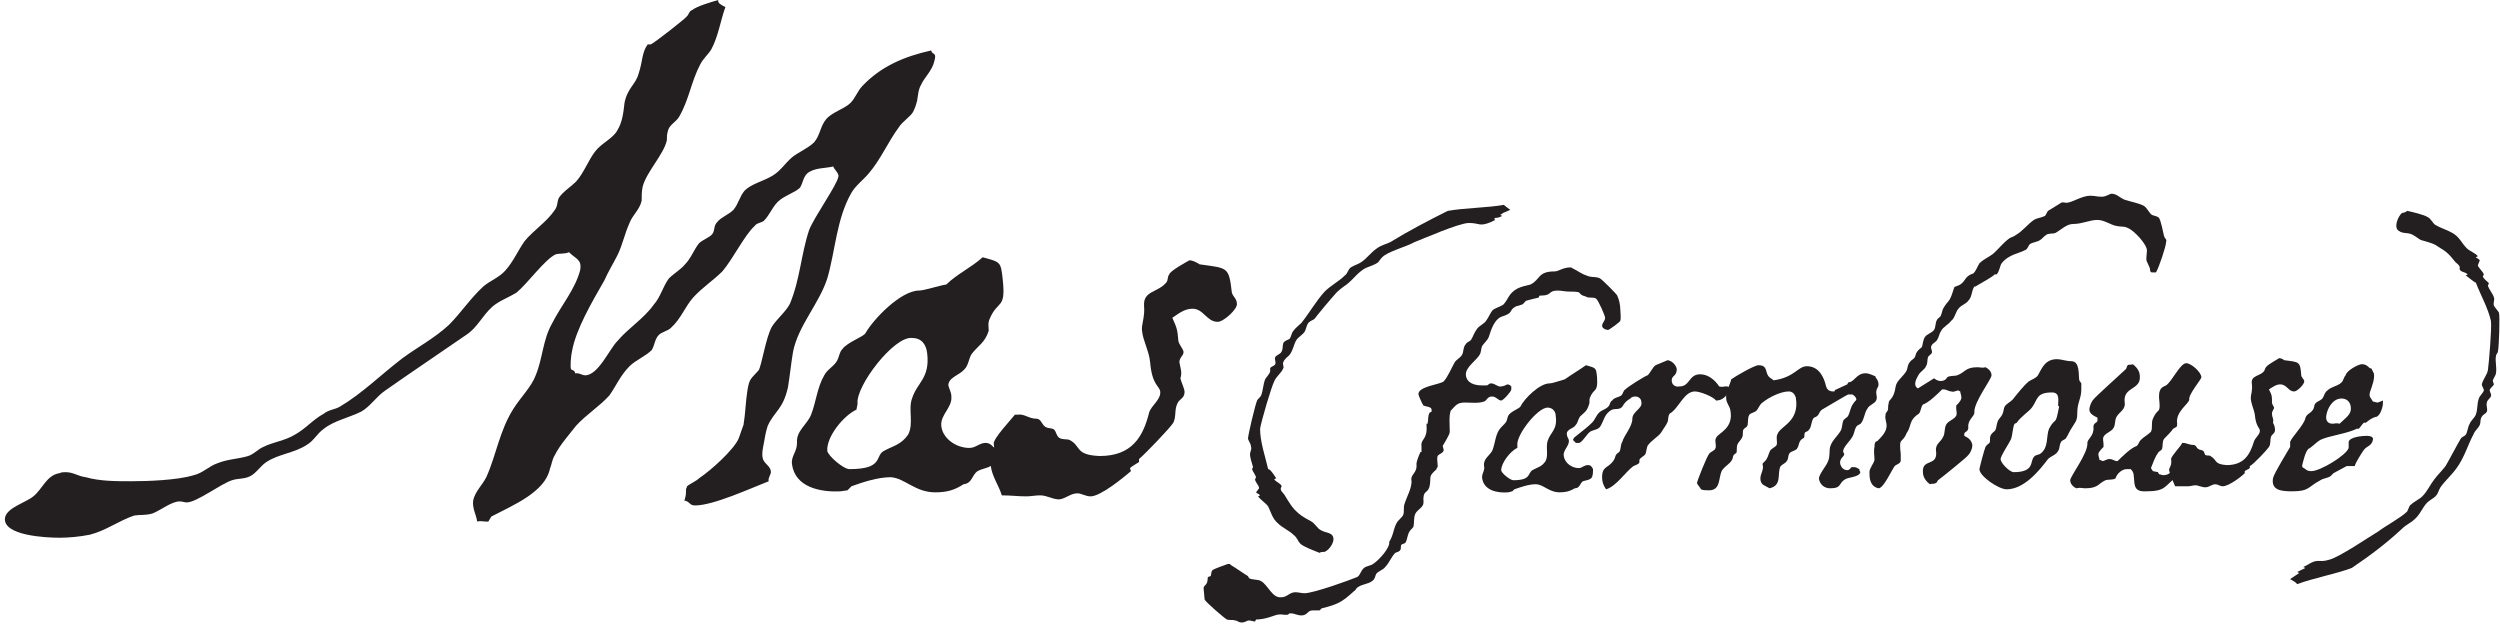 <?xml version="1.0" encoding="utf-8"?>
<!-- Generator: Adobe Illustrator 18.1.1, SVG Export Plug-In . SVG Version: 6.00 Build 0)  -->
<!DOCTYPE svg PUBLIC "-//W3C//DTD SVG 1.1//EN" "http://www.w3.org/Graphics/SVG/1.1/DTD/svg11.dtd">
<svg version="1.1" id="Layer_1" xmlns="http://www.w3.org/2000/svg" xmlns:xlink="http://www.w3.org/1999/xlink" x="0px" y="0px"
	 width="247.8px" height="62px" viewBox="0 0 247.8 62" enable-background="new 0 0 247.8 62" xml:space="preserve">
<g>
	<g>
		<g>
			<path fill="#231F20" d="M71.9,0.7c-0.5,1.4-0.7,2.9-1.4,4.2c-0.3,0.5-0.8,0.9-1.1,1.5c-0.9,1.7-1.1,3.5-2.1,5.2
				c-0.3,0.5-1,0.8-1.1,1.4c-0.1,0.3-0.1,0.6-0.1,0.9c-0.3,1.4-2,3.1-2.4,4.6c-0.1,0.5-0.1,0.9-0.1,1.4c-0.2,0.9-0.9,1.4-1.2,2.2
				c-0.5,1.1-0.7,2.2-1.2,3.2c-0.4,0.8-0.9,1.6-1.3,2.5c-1.2,2.1-2.8,4.8-3.2,7c-0.1,0.4-0.2,1.5-0.1,1.8c0.1,0.1,0.4,0.1,0.4,0.4
				c0.1,0,0.1,0,0.2,0c0.3,0,0.5,0.2,0.8,0.2c1.3,0,2.4-2.6,3.2-3.4c1.1-1.3,2.6-2.2,3.6-3.6c0.7-0.8,0.9-1.8,1.5-2.6
				c0.5-0.5,1.2-0.9,1.6-1.4c0.6-0.6,0.9-1.5,1.4-2.1c0.3-0.3,1.1-0.6,1.3-0.9c0.3-0.4,0.1-0.8,0.5-1.2c0.4-0.5,1.1-0.7,1.6-1.2
				c0.5-0.6,0.6-1.3,1.1-1.9c0.7-0.7,1.8-0.9,2.8-1.5c0.8-0.5,1.2-1.2,1.9-1.8c0.6-0.5,1.6-0.9,2.2-1.5c0.6-0.7,0.6-1.6,1.2-2.3
				c0.6-0.7,1.8-1,2.4-1.6c0.5-0.5,0.7-1.2,1.2-1.7c1.8-1.9,4.1-2.9,6.8-3.5c0.1,0.5,0.6,0.1,0.3,1.1c-0.2,0.9-1,1.6-1.3,2.3
				c-0.3,0.5-0.3,1.1-0.4,1.6c-0.1,0.4-0.2,0.7-0.4,1.1c-0.3,0.5-1,0.9-1.4,1.5c-1.1,1.5-1.8,3.2-3,4.6c-0.5,0.6-1.3,1.2-1.7,1.9
				c-1.5,2.6-1.6,5.8-2.4,8.5c-0.8,2.5-2.9,4.7-3.4,7.3c-0.2,1.2-0.3,2.3-0.5,3.5c-0.5,2.2-1.3,2.3-2,3.8c-0.2,0.6-0.3,1.2-0.4,1.8
				c-0.1,0.5-0.2,1-0.1,1.4c0.1,0.6,0.9,0.8,0.8,1.5c-0.1,0.3-0.3,0.6-0.2,0.8c-1.8,0.7-5.5,2.4-7.3,2.4c-0.6,0-0.5-0.4-1.1-0.5
				c0.1-0.1,0.1-0.1,0.1-0.2c0.1-0.3,0.1-0.6,0.1-0.9c0-0.1,0.1-0.2,0.1-0.3c0.2-0.2,0.9-0.5,1.2-0.8c1.2-0.8,3.4-2.8,3.9-3.9
				c0.2-0.5,0.3-0.9,0.5-1.4c0.2-1.2,0.2-2.3,0.4-3.5c0.2-1.1,0.3-1,1.1-1.9c0.3-0.5,0.7-3.2,1.3-4.3c0.5-0.8,1.4-1.5,1.8-2.3
				c1-2.4,1.1-4.9,1.9-7.3c0.5-1.3,2.8-4.5,2.9-5.3c0.1-0.3-0.5-0.8-0.5-1c-0.8,0.2-1.9,0.1-2.6,0.7c-0.4,0.4-0.4,0.9-0.7,1.4
				c-0.5,0.5-1.6,0.8-2.2,1.4c-0.6,0.6-0.8,1.3-1.4,1.9c-0.3,0.2-0.7,0.2-0.9,0.5c-1,0.9-2.1,3.2-3.2,4.5c-0.9,0.9-2,1.6-2.9,2.6
				c-0.8,0.9-1.2,2.1-2.2,3c-0.3,0.3-0.9,0.4-1.2,0.7c-0.4,0.4-0.4,1-0.7,1.5c-0.6,0.6-1.6,1-2.2,1.6c-0.9,0.9-1.3,1.9-2,2.9
				c-1,1.1-2.3,1.9-3.3,3c-0.7,0.9-1.6,1.9-2.1,2.9c-0.3,0.5-0.3,0.9-0.5,1.4c-0.5,2.3-3.7,3.6-5.8,4.7l-0.3,0.5c-0.1,0-0.1,0-0.2,0
				c-0.3,0-0.6-0.1-0.9,0c-0.1-0.7-0.5-1.3-0.4-2.1c0.2-0.9,0.9-1.5,1.3-2.3c1-2.2,1.3-4.6,2.7-6.8c0.7-1.1,1.8-2.2,2.2-3.3
				c0.7-1.7,0.7-3.5,1.6-5.1c0.9-1.8,2.3-3.4,2.8-5.3c0.2-1.1-0.4-1.1-1.1-1.8c-0.5,0.2-0.9,0.1-1.3,0.2c-1.1,0.5-2.8,2.9-3.9,3.8
				c-0.8,0.5-1.7,0.8-2.4,1.4c-1,0.9-1.5,2.1-2.6,2.8c-2.6,1.8-5.3,3.6-8,5.5c-0.9,0.6-1.5,1.6-2.4,2.1c-1.2,0.6-2.7,0.9-3.7,1.7
				c-0.7,0.5-1,1.2-1.7,1.6c-1.2,0.8-2.8,0.9-4,1.7c-0.6,0.4-1,1.1-1.6,1.4c-0.6,0.3-1.2,0.2-1.8,0.4c-1.2,0.4-3.5,2.2-4.5,2.2
				c-0.2,0-0.4-0.1-0.7-0.1c-0.8,0-1.9,0.9-2.7,1.2c-0.7,0.2-1.2,0.1-1.8,0.2c-1.5,0.5-2.8,1.5-4.4,1.9c-1,0.2-2.1,0.3-3,0.3
				c-1.3,0-5.7-0.2-5.4-2c0.2-1,2.1-1.5,2.8-2.1c0.9-0.7,1.3-2.1,2.6-2.3c0.2-0.1,0.4-0.1,0.6-0.1c0.8,0,1.2,0.4,2,0.5
				c1.4,0.4,3,0.4,4.5,0.4c1.6,0,4.6-0.1,6.2-0.6c0.9-0.2,1.5-0.9,2.4-1.2c1-0.4,2-0.4,3-0.7c0.6-0.2,1-0.7,1.5-0.9
				c1-0.5,2.1-0.6,3.1-1.2c1.1-0.6,1.8-1.5,2.9-2.1c0.5-0.4,1.1-0.4,1.6-0.7c2.2-1.3,4.1-3.2,6.2-4.8c1.5-1.1,3.2-2,4.6-3.3
				c1.2-1.2,2.1-2.6,3.4-3.8c0.7-0.6,1.6-0.9,2.2-1.6c0.8-0.9,1.2-1.9,1.9-2.9c0.9-1.1,2.2-1.9,3-3.1c0.3-0.4,0.2-0.8,0.4-1.2
				c0.4-0.6,1.2-1.1,1.7-1.6c0.8-0.9,1.2-2.1,1.9-3c0.6-0.8,1.8-1.3,2.2-2.1c0.5-0.8,0.6-1.8,0.7-2.7c0.3-1.5,1.1-1.8,1.4-2.9
				c0.2-0.6,0.3-1.2,0.4-1.7c0.1-0.4,0.2-0.8,0.5-1.2h0.3c0.3-0.1,3.5-2.6,3.6-2.8c0.2-0.2,0.2-0.5,0.5-0.6c0.5-0.4,1.9-0.8,2.6-1
				C71.1,0.3,71.5,0.5,71.9,0.7z"/>
			<path fill="#231F20" d="M97.4,25.5c1.8,0.5,1.8,0.4,2,2.3c0.3,2.9-0.5,1.9-1.3,3.8C97.9,32,98,32.4,98,32.8
				c-0.4,1.2-1,1.4-1.7,2.3c-0.3,0.5-0.3,1.1-0.7,1.5c-0.5,0.6-1.6,0.8-1.6,1.6c0.1,0.4,0.3,0.7,0.3,1.1c0.1,1.1-1.1,1.8-1,2.9
				c0.1,1.2,1.4,2.2,2.8,2.2c0.6,0,1-0.5,1.6-0.5c0.5,0,0.7,0.4,1,0.6c-0.1,0.5,0.1,1-0.2,1.4c-0.3,0.5-1.1,0.5-1.6,0.8
				c-0.6,0.4-0.5,1.2-1.4,1.3c-0.9,0.6-1.7,0.8-2.8,0.8c-2,0-3-1.4-4.4-1.5c-1.3,0-2.8,0.5-3.9,0.9L84,48.6l-0.7,0.1
				c-2,0.1-4.5-0.4-4.8-2.7c-0.1-0.8,0.5-1.2,0.5-2.1c-0.1-1.2,1-1.8,1.4-2.8c0.5-1.3,0.6-2.7,1.3-3.9c0.3-0.6,1-0.9,1.3-1.5
				c0.2-0.4,0.2-0.8,0.5-1.1c0.5-0.7,2.1-1.2,2.3-1.6c0.8-1.4,3.5-4.2,5.3-4.2c0.5,0,2-0.5,2.7-0.6C94.8,27.2,96.3,26.5,97.4,25.5
				L97.4,25.5z M85,40c0,0.2-0.1,0.4-0.1,0.6c-1.3,0.6-3,2.7-2.9,4.1c0.1,0.5,1.6,1.8,2.2,1.8c3.4,0,2.5-1.3,3.4-1.8
				c0.9-0.5,1.7-0.6,2.4-1.6c0.6-1.1,0-2.5,0.4-3.6c0.5-1.6,1.8-2,1.5-4.5c-0.1-0.8-0.5-1.5-1.5-1.5C88.6,33.3,84.8,38.3,85,40
				L85,40z"/>
		</g>
		<path fill="#231F20" d="M117.9,25.8c0.3,0,0.7,0.2,1,0.4c2.8,0.4,2.9,0.2,3.2,2.8c0.1,0.4,0.5,0.6,0.5,1.1
			c0.1,0.5-1.3,1.8-1.9,1.8c-1.1,0-1.4-1.3-2.5-1.3c-0.8,0-1.4,0.5-2,0.9c0.5,1.1,0.5,1.2,0.6,2.3c0.1,0.4,0.4,0.7,0.5,1
			c0.1,0.4-0.4,0.6-0.4,1.1c0.1,0.6,0.3,1,0.1,1.6c0.1,0.4,0.3,0.8,0.4,1.2c0.1,0.8-0.5,0.8-0.7,1.3c-0.3,0.6-0.1,1.3-0.4,1.9
			c-0.3,0.5-2.8,3.1-3.4,3.6v0.3c-0.3,0.2-0.7,0.4-0.9,0.6l0.1,0.3c-0.7,0.6-3,2.5-4,2.5c-0.5,0-0.9-0.3-1.3-0.3
			c-0.7,0-1.1,0.5-1.8,0.6c-0.7,0-1.2-0.4-1.9-0.4c-0.5,0-0.9,0.1-1.4,0.1c-0.8,0-1.5-0.1-2.4-0.1c-0.3-1-1-1.9-1.1-3
			c-0.1-0.5,0.5-0.8,0.3-2.1c-0.1-0.5,1.8-2.5,2.1-2.9h0.3c0.6-0.1,1.1,0.4,1.8,0.4c0.5,0,0.5,0.5,0.9,0.8c0.3,0.2,0.7,0.1,0.9,0.3
			c0.2,0.2,0.2,0.6,0.5,0.8c0.3,0.2,0.7,0.1,1,0.2c1.2,0.6,0.5,1.5,3,1.6c3.2,0,4.3-1.9,4.9-4.3c0.2-0.7,1.2-1.3,1.1-2.1
			c-0.1-0.6-0.8-0.6-1-2.9c-0.1-1.1-0.7-2.1-0.8-3.1c-0.1-0.6,0.3-1.3,0.2-2.5c-0.1-1.5,1.4-1.3,2.2-2.3c0.2-0.2,0.1-0.6,0.3-0.8
			C115.9,26.9,117.7,25.9,117.9,25.8L117.9,25.8z"/>
		<path fill="#231F20" d="M136.6,26c-0.4,0.3-0.9,0.4-1.3,0.6c-0.7,0.4-1.1,1-1.7,1.5c-0.4,0.3-1,0.7-1.3,1.1
			c-0.2,0.2-1.8,2.1-2,2.4c-0.1,0.1-0.4,0.2-0.5,0.3c-0.3,0.2-0.3,0.7-0.5,1c-0.2,0.3-0.6,0.5-0.8,0.8c-0.3,0.5-0.3,1-0.7,1.5
			c-0.2,0.2-0.5,0.4-0.6,0.7c-0.1,0.2,0.1,0.5,0,0.6c-0.2,0.5-0.7,0.8-0.9,1.3c-0.3,0.6-1.3,4-1.4,4.7c0,1.3,0.5,2.7,0.8,4
			c0.1,0,0.2,0.1,0.2,0.1c0.2,0.2,0.4,0.5,0.6,0.8l-0.2,0.1c0.1,0.2,0.4,0.3,0.6,0.5c0.4,0.3-0.3,0.3,0.3,0.9
			c0.2,0.2,0.5,0.9,1.1,1.6c0.6,0.6,0.8,0.7,1.7,1.2c0.2,0.1,0.5,0.5,0.7,0.7c0.5,0.4,0.9,0.3,1.3,0.6c0.5,0.5-0.2,1.5-0.7,1.7
			c-0.2,0-0.4,0-0.5,0.1c-0.5-0.2-1.6-0.6-1.9-0.9c-0.3-0.3-0.3-0.6-0.7-0.9c-0.4-0.4-1.1-0.7-1.5-1.1c-0.6-0.5-0.7-1.1-1-1.7
			c-0.2-0.3-0.8-0.7-1-1l0.2-0.1c-0.1-0.1-0.2-0.2-0.3-0.2l-0.1-0.1l0.3-0.4c0-0.3-0.4-0.6-0.4-0.9l0.1-0.2
			c-0.1-0.3-0.3-0.5-0.4-0.8l0.1-0.2c-0.1-0.4-0.3-0.9-0.3-1.3c0-0.2,0.2-0.5,0.1-0.7c0-0.3-0.2-0.5-0.3-0.8c0-0.4,0.7-3.3,0.9-3.8
			c0.1-0.2,0.3-0.3,0.4-0.5c0.2-0.5,0.2-1.1,0.4-1.6c0.1-0.2,0.5-0.6,0.5-0.8l0-0.3c0.1-0.2,0.4-0.2,0.5-0.4c0.1-0.2-0.1-0.5,0-0.7
			c0.1-0.2,0.5-0.3,0.6-0.5c0.2-0.3,0.1-0.6,0.2-0.9c0.1-0.2,0.4-0.3,0.6-0.4c0.2-0.2,0.2-0.6,0.4-0.8c0.2-0.3,0.5-0.5,0.8-0.8
			c0.8-1,1.4-2.1,2.3-3.1c0.6-0.6,1.4-1,2-1.6c0.3-0.2,0.3-0.6,0.6-0.8c0.3-0.2,0.7-0.3,1-0.5c0.6-0.4,1-1,1.6-1.4
			c0.4-0.3,0.9-0.4,1.3-0.6c1.8-1.1,3.7-2.1,5.7-3.1c1.7-0.3,3.9-0.3,5.6-0.6c0,0.1,0.1,0.1,0.2,0.2l0.4,0.3l-0.7,0.3l-0.3,0.2
			l0.2,0.1c-0.2,0.1-0.4,0.2-0.7,0.2l-0.1,0.1l0.1,0.1l-0.4,0.2c-1.2,0.5-1.1,0.1-2.2,0.1c-1,0-4.6,1.6-5.4,1.9
			c-0.9,0.5-2.6,0.9-3.2,1.5C136.8,25.7,136.7,25.9,136.6,26z"/>
		<g>
			<path fill="#231F20" d="M157.5,27.4c0.4,0.1,0.7,0,1.1,0.2c0.2,0.1,1.7,1.6,1.7,1.7c0.2,0.4,0.3,1,0.3,1.3c0,0.3,0.1,0.9,0,1.2
				c0,0.1-1.1,0.9-1.2,0.9c-0.3,0-0.6-0.2-0.6-0.4c0-0.3,0.3-0.5,0.3-0.8c0-0.2-0.7-1.8-0.9-1.9c-0.3-0.2-0.7,0-1-0.2
				c-1.1-0.3,0-0.5-1.7-0.5c-0.4,0-0.7-0.1-1.1-0.1c-1,0-0.5,0.5-1.7,0.5h-0.1l-0.1,0.2c-0.4,0.1-0.9,0.2-1.2,0.3
				c-0.2,0.1-0.3,0.4-0.5,0.4c-0.2,0.1-0.4,0.1-0.6,0.2c-0.7,0.4-0.1,0.6-1.4,1c-0.7,0.3-1,1.3-1.2,1.9c-0.1,0.4-0.5,0.7-0.7,1
				c-0.1,0.3-0.1,0.6-0.2,0.8c-0.3,0.6-1.5,1.3-1.4,2.1c0.1,0.8,0.9,1,1.6,1c0.2,0,0.4,0,0.5,0l0.3-0.2h0.1c0.4,0,0.7,0.4,1,0.3
				c0.2,0,0.4-0.1,0.6-0.2c0.2,0,0.3,0.1,0.4,0.2l0,0.3c0,0.2-0.8,1.1-1,1.1c-0.3,0-0.5-0.4-0.9-0.4c-0.5,0-0.5,0.4-0.8,0.5
				c-0.6,0.2-1.2,0.1-1.9,0.1c-0.8,0-0.9,0.3-1.4,0.8c-0.2,0.5-0.1,1.5-0.1,2.1c0,0.3-0.6,1.2-0.7,1.4l0.1,0.4
				c0,0.3-0.5,0.4-0.6,0.6c-0.1,0.3,0,0.6,0,0.9v0.2l-0.1,0.1v0.1c-0.9,0.8-0.5,0.7-0.7,1.7c-0.2,0.8-0.7,0.3-0.6,1.6
				c0,0.5-0.6,0.7-0.8,1.1c-0.2,0.4-0.1,0.9-0.2,1.3c-0.1,0.2-0.3,0.3-0.4,0.5c-0.2,0.3-0.2,0.8-0.4,1.1c-0.1,0.1-0.3,0.1-0.4,0.2
				c-0.1,0.2,0,0.4-0.1,0.5c-0.1,0.2-0.3,0.2-0.5,0.3c-0.4,0.4-0.6,1-1,1.4c-0.2,0.3-0.7,0.4-0.9,0.7c-0.1,0.2-0.1,0.5-0.4,0.7
				c-0.4,0.3-1,0.3-1.4,0.6c-0.2,0.1-0.2,0.3-0.4,0.4c-1.2,1.1-1.6,1.3-3.2,1.7l-0.2,0.2c-0.2,0-0.5,0-0.7,0c-0.5,0-0.5,0.5-1.1,0.5
				c-0.4,0-0.7-0.2-1-0.2l-0.2,0l-0.1,0.1c-0.2,0.1-0.5,0-0.8,0c-0.6,0-1,0.4-2.2,0.5h-0.2l-0.1,0.2c-0.2,0-0.4-0.1-0.6-0.1
				c-0.2,0-0.4,0.2-0.7,0.2c-0.4,0-0.4-0.2-0.7-0.2c-0.2-0.1-0.5,0-0.8-0.1c-0.2-0.1-2.2-1.8-2.2-2l-0.1-1.1c0-0.3,0.4-0.3,0.4-0.9
				c0-0.3,0.1-0.2,0.3-0.3c0.1-0.2,0-0.4,0.2-0.6c0.1-0.1,1.2-0.5,1.5-0.6l0.2,0l0.1,0.1c0.5,0.3,1.5,1,1.7,1.1l0.1,0.2
				c0.3,0.2,0.9,0.1,1.2,0.3c0.7,0.4,1.1,1.7,2,1.6c0.6,0,0.8-0.5,1.4-0.5c0.3,0,0.6,0.1,0.9,0.1c0.9,0,4.5-1.3,5.2-1.6
				c0.3-0.1,0.4-0.7,0.7-0.9c0.2-0.2,0.6-0.2,0.9-0.4c0.6-0.4,1.7-1.6,1.6-2.2c0.4-0.6,0.4-1.2,0.7-1.8c0.2-0.4,0.6-0.6,0.7-0.9
				c0.1-0.3,0-0.7,0.1-1c0.2-0.7,0.8-1.7,0.7-2.4c-0.1-0.6,0.6-0.7,0.5-1.6c0-0.3,0.3-1,0.4-1.2l0.1,0c0-0.2,0-0.4,0-0.6
				c-0.1-0.7,0.6-0.6,0.5-2v-0.2h0.1c0.1-0.4,0-0.7,0.2-1.1l0.2-0.1l0-0.2c0-0.3-0.6-0.3-0.8-0.4c-0.1-0.1-0.5-1-0.5-1.1
				c-0.1-0.8,2.2-1,2.5-1.3c0.4-0.4,0.9-1.6,1.1-1.9c0.2-0.3,0.5-0.4,0.7-0.7c0.2-0.3,0.1-0.8,0.4-1.1c0.1-0.2,0.3-0.2,0.5-0.4
				c0.2-0.3,0.3-0.7,0.6-1.1c0.2-0.3,0.7-0.5,0.9-0.8c0.3-0.4,0.4-0.8,0.7-1.1c0.3-0.2,0.7-0.3,1-0.5c0.5-0.5,0.5-1.1,1.4-1.6
				c0.4-0.2,0.9-0.3,1.3-0.4c1-0.5,0.7-1.3,2.4-1.3c0.4,0,0.8-0.4,1.6-0.4C156.7,27,156.6,27.1,157.5,27.4z"/>
			<path fill="#231F20" d="M157.2,36.2c1,0.3,1,0.2,1.1,1.2c0.1,1.6-0.3,1-0.7,2c-0.1,0.2,0,0.5-0.1,0.7c-0.2,0.7-0.5,0.8-0.9,1.2
				c-0.2,0.3-0.2,0.6-0.4,0.8c-0.2,0.4-0.9,0.4-0.9,0.9c0,0.2,0.1,0.4,0.2,0.6c0.1,0.6-0.6,1-0.5,1.6c0.1,0.7,0.8,1.2,1.5,1.2
				c0.3,0,0.5-0.3,0.9-0.3c0.3,0,0.4,0.2,0.5,0.4c0,0.3,0,0.5-0.1,0.8c-0.2,0.3-0.6,0.3-0.9,0.4c-0.3,0.2-0.3,0.7-0.8,0.7
				c-0.5,0.3-0.9,0.4-1.5,0.4c-1.1,0-1.6-0.8-2.4-0.8c-0.7,0-1.5,0.3-2.1,0.5l-0.2,0.2l-0.4,0.1c-1.1,0.1-2.5-0.2-2.6-1.5
				c0-0.4,0.3-0.7,0.2-1.1c-0.1-0.7,0.5-1,0.8-1.5c0.3-0.7,0.3-1.5,0.7-2.1c0.2-0.3,0.5-0.5,0.7-0.8c0.1-0.2,0.1-0.4,0.2-0.6
				c0.2-0.4,1.1-0.7,1.2-0.9c0.4-0.8,1.9-2.3,2.9-2.3c0.3,0,1.1-0.3,1.5-0.4C155.8,37.1,156.5,36.7,157.2,36.2L157.2,36.2z
				 M150.4,44.1c0,0.1,0,0.2,0,0.3c-0.7,0.3-1.6,1.5-1.6,2.2c0,0.3,0.9,1,1.2,1c1.8,0,1.4-0.7,1.9-1c0.5-0.3,0.9-0.3,1.3-0.9
				c0.3-0.6,0-1.3,0.2-2c0.3-0.9,1-1.1,0.8-2.5c0-0.4-0.3-0.8-0.8-0.8C152.4,40.4,150.3,43.1,150.4,44.1L150.4,44.1z"/>
		</g>
		<g>
			<path fill="#231F20" d="M166.2,36.6c0,0.7-0.5,0.6-0.5,1.1c0,0.4,0.3,0.7,0.8,0.6c1,0,0.9-1.2,2-1.2c1.2,0,1.9,1.2,1.9,1.2
				c0.3,0.1,0.4,0,0.7,0c0.4,0,0.2,0.2,0.4,0.2c-0.2,0.5-0.6,1.2-1.4,1.2h0c-0.3-0.4-1.6-0.9-2.1-0.9c-1.1,0-1.6,1.7-2.5,2.2
				c-0.2,0.3-0.1,0.5-0.2,0.8c-0.1,0.3-0.5,0.8-0.6,1c-0.3,0.5-1,0.8-1.4,1.4c-0.1,0.3-0.1,0.5-0.2,0.8c-0.1,0.2-0.6,0.4-0.6,0.6
				l0,0.2c0,0.2-0.4,0.3-0.6,0.4c-0.8,0.6-1.7,2-2.7,2.3c-0.3-0.4-0.4-0.8-0.4-1.2c0-1.1,0.6-0.9,1.1-1.6c0.3-0.4,0.1-0.6,0.6-0.9
				c0.2-0.3,0.1-0.7,0.3-1c0.2-0.7,1-1.5,1-2.3c0-0.7,1-1,0.9-1.6c0-0.4-0.3-0.6-0.6-0.6c-0.1,0-0.2,0-0.4,0.1l-0.1,0.1
				c-0.7,0.4-0.7,0.8-0.9,0.9c-0.2,0.2-0.6,0.1-0.9,0.2c-0.8,0.4-0.8,1.1-1.2,1.7c-0.2,0.3-0.7,0.3-1,0.5c-0.3,0.2-0.8,1.1-1.1,1.1
				h-0.1h-0.1h-0.1l-0.3-0.3c0.1-0.1,0.1-0.2,0.1-0.2c0.6-0.5,1.3-1,1.8-1.5c0.3-0.3,0.4-0.7,0.7-1c0.3-0.3,0.7-0.3,1-0.7
				c0.1-0.2,0.1-0.4,0.3-0.5c0.2-0.3,0.6-0.3,0.9-0.5c0.2-0.2,0.2-0.5,0.4-0.6c0.3-0.3,1.9-1.3,2.2-1.4c0.2-0.1,0.5-0.8,0.8-1
				l1.2-0.5C165.9,35.8,166.2,36.4,166.2,36.6z"/>
			<path fill="#231F20" d="M174.3,36.2c1,0,0.6,0.8,1.1,1.2c0.1,0.1,0.3,0.2,0.4,0.3c2.1-0.3,2.4-1.4,3.3-1.4c1.2,0,1.7,1.1,1.9,2
				c0.1,0.3,0.3,0.5,0.7,0.5c0.1,0,0.2,0,0.2-0.1h-0.1c0.4-0.2,0.9-0.4,1.3-0.6l0.1-0.2c0.6,0,0.8-0.9,1.7-0.9c0.4,0,0.7,0.2,1,0.3
				l0,0.1c0.2,0.2,0.3,0.5,0.3,0.7c0,0.3-0.2,0.4-0.2,0.6c-0.1,0.3,0.1,0.6,0,0.9c-0.1,0.4-0.7,0.5-0.9,0.9c-0.3,0.4-0.3,1-0.6,1.4
				c-0.1,0.2-0.4,0.2-0.5,0.4c-0.2,0.3-0.2,0.7-0.4,1c-0.2,0.4-1,1.1-0.9,1.5l0.1,0.2c0,0.3-0.5,0.4-0.4,1c0.1,0.3,0.3,0.6,0.7,0.6
				c0.3,0,0.3-0.3,0.5-0.3c0.2,0,0.4,0,0.5,0.1h0l0.2,0.1l0,0.1l0.1,0.2l0,0c-0.1,0.5-1.2,0.5-1.5,0.7c-0.7,0.4-0.3,0.9-1.5,0.9
				c-0.6,0-1-0.4-1.1-0.9c-0.1-0.4,0.8-1.4,0.9-1.8c0.2-0.4,0.1-1,0.2-1.4c0.2-0.7,0.8-1.1,1.1-1.7c0.1-0.3,0.1-0.6,0.2-0.9
				c0.1-0.2,0.4-0.3,0.5-0.5c0.2-0.4,0.2-0.8,0.5-1.2c0.1-0.2,0.3-0.3,0.3-0.4c0-0.2-0.2-0.4-0.4-0.5c-0.1,0-0.2,0-0.4,0
				c-0.1,0-2.4,1.4-2.6,1.5c-0.4,0.3-0.2,0.6-0.8,0.8c-0.3,0.3-0.2,0.9-0.5,1.2c-0.1,0.2-0.4,0.2-0.4,0.3c-0.1,0.2,0,0.4-0.1,0.5
				c-0.6,0.3-0.4,0.7-0.7,1.1c-0.2,0.2-0.5,0.2-0.7,0.4c-0.2,0.2-0.1,0.6-0.3,0.8c-0.1,0.2-0.4,0.3-0.6,0.5
				c-0.4,0.7,0.2,1.9-1.1,2.2c-0.5-0.3-0.8-0.3-0.9-0.8c-0.1-0.6,0.4-1,0.2-1.6c0-0.1,0.4-0.4,0.4-0.5c0.2-0.3,0.2-0.6,0.4-0.9
				c0.2-0.2,0.5-0.3,0.6-0.5c0.1-0.3-0.1-0.8,0.1-1.1c0.3-0.8,2.2-1.2,1.8-3.6c-0.1-0.3-0.3-0.6-0.7-0.6c-0.8,0-2,0.6-2.6,1.1
				c-0.3,0.2-0.4,0.6-0.6,0.8c-0.2,0.2-0.5,0.2-0.7,0.4c-0.2,0.3-0.1,0.8-0.2,1.1c-0.1,0.2-0.3,0.2-0.4,0.4c-0.1,0.2,0,0.5-0.1,0.7
				c-0.1,0.3-0.4,0.5-0.5,0.8c-0.1,0.3,0,0.6-0.1,0.8c-0.5,0.3-0.2,0.4-0.5,0.8c-0.2,0.3-0.6,0.5-0.9,0.9c-0.4,0.7-0.1,2-1.3,2
				c-0.3,0-0.6,0-0.8-0.1c-0.1-0.2-0.3-0.4-0.4-0.6c0-0.2,1-2.7,1.2-2.9c0.1-0.2,0.5-0.3,0.6-0.5c0.2-0.3-0.1-0.8,0.1-1.1
				c0.2-0.5,1.8-0.9,1.4-2.8c-0.1-0.4-0.4-0.7-0.4-1.1c-0.1-0.6,0.4-1.4,0.5-1.9C172,37.3,173.9,36.2,174.3,36.2L174.3,36.2z"/>
		</g>
		<g>
			<path fill="#231F20" d="M193,37.4c0.3-0.2,0.7-0.1,1-0.2c0.8-0.3,0.8-0.8,2-0.8c0.3,0,0.5,0.1,0.8,0c0.4,0.2,0.6,0.5,0.6,0.8
				c0,0.4-1.8,2.7-1.7,3.7c0,0.4-0.7,0.7-0.6,1.5c0,0.4-0.4,0.4-0.4,0.6v0.2c0.4,0.2,0.7,0.4,0.8,0.9c0,0.4-0.2,0.8-0.4,1
				c-0.1,0.2-2.6,2.2-3,2.5c-0.1,0.1-0.1,0.3-0.3,0.3c-0.1,0.1-0.3,0-0.5,0.1c-0.4-0.3-0.7-0.7-0.7-1.2c-0.1-1.4,1.5-0.5,1.3-2.1
				c-0.1-0.7,0.5-0.9,0.7-1.4c0.2-0.3,0.1-0.8,0.3-1.2c0.2-0.4,0.8-0.5,1-0.9c0.1-0.2,0-0.5,0-0.7c0-0.1,0-0.2,0-0.3
				c0.2-0.2,0.6-0.6,0.5-0.9c0-0.2-0.1-0.3-0.1-0.5h0l-0.2-0.1c-0.2,0-0.4,0.2-0.7,0.1c-0.2,0-0.5-0.2-0.7-0.2l-0.2,0
				c-0.4,0.4-1.3,1.3-1.9,1.5c-0.2,0.2-0.2,0.7-0.4,0.9c-0.1,0.1-0.4,0.2-0.7,0.7c-0.2,0.4-0.2,0.8-0.5,1.2
				c-0.5,1.2-0.8,0.3-0.6,2.1c0,0.2,0,0.5,0,0.7c-0.1,0.3-0.4,0.3-0.6,0.5c-0.3,0.4-1.1,2.2-1.6,2.2c-0.9-0.2-0.9-1.1-0.9-1.6
				c0-0.4,0.4-0.8,0.5-1.2c0-0.4-0.1-0.9,0-1.3c0-0.2,0-0.3,0.1-0.5l0.2-0.1c0.4-0.4,0.9-0.9,0.9-1.5c0-0.4-0.2-0.7-0.1-1.1v-0.1
				l0.2-0.3c0.1-0.2,0-0.4,0.1-0.7c0-0.5,0.5-0.3,0.7-1.7c0.1-0.6,0.8-1,1.1-1.6c0.1-0.3,0.1-0.6,0.3-0.8c0.1-0.2,0.4-0.3,0.5-0.5
				c0.1-0.2,0.1-0.4,0.2-0.5c0.1-0.2,0.4-0.4,0.5-0.5c0.1-0.3,0.1-0.7,0.3-1c0.2-0.3,0.7-0.4,0.9-0.7c0.2-0.3,0.1-0.7,0.3-1
				c0.1-0.2,0.4-0.3,0.4-0.5c0.1-0.2,0.1-0.4,0.2-0.6c0.5-0.9,0.6-0.5,1-1.8l0.1-0.3c0-0.1,0.5-0.2,0.6-0.3c0.6-0.4,0.4-0.8,1.3-1.1
				c0.3-0.3,0.4-0.7,0.6-1c0.4-0.4,0.9-0.6,1.3-0.9c0.6-0.5,1-1.1,1.7-1.6c0.2-0.1,0.5-0.2,0.6-0.3c0.7-0.4,1.2-1.1,1.8-1.5
				c0.3-0.2,0.7-0.2,1.1-0.4c0.1-0.1,0.2-0.4,0.3-0.5l1.3-0.8c0.1-0.1,0.4,0,0.5,0c0.6,0,1.5-0.7,2.4-0.7c0.4,0,0.7,0.1,1.1,0.1
				c0.5,0,0.8-0.3,1-0.3c0.5,0,0.8,0.4,1.3,0.6c0.6,0.2,1.3,0.3,1.9,0.6c0.4,0.3,0.5,0.7,0.8,0.9c0.2,0.1,0.5,0.1,0.7,0.3
				c0.2,0.3,0.4,1.4,0.5,1.8c0.1,0.3,0.3,0.3,0.2,0.6c0,0.4-0.7,2.5-1,3h-0.4c-0.2,0-0.2-0.3-0.2-0.4c-0.4-1-0.4-0.5-0.3-1.7
				c0.1-0.6-1.3-2.1-1.9-2.3c-0.3-0.2-0.7-0.1-1.1-0.2c-0.6-0.1-1.2-0.6-1.9-0.6c-0.8,0-1.5,0.4-2.4,0.4c-0.7,0-1.2,0.6-1.8,0.9
				c-0.3,0.1-0.7,0-0.9,0.2c-0.2,0.1-0.4,0.4-0.6,0.5c-0.3,0.2-0.7,0.2-1,0.4c-0.2,0.2-0.2,0.5-0.5,0.6c-0.5,0.3-1.6,0.4-2.3,1.3
				c-0.2,0.3-0.2,0.8-0.5,1.1h-0.2c-0.1,0.2-1.6,1-1.9,1.2l-0.1,0c-0.3,0.4-0.2,1-0.6,1.4c-0.2,0.3-0.6,0.4-0.9,0.7
				c-0.4,0.4-0.4,1-0.8,1.3c-0.3,0.4-0.8,0.6-1,1c-0.2,0.3-0.2,0.6-0.4,0.9c-0.2,0.3-0.5,0.3-0.6,0.7c0,0.2,0.1,0.3,0.1,0.5
				c0,0.2-0.3,0.3-0.4,0.5c-0.1,0.3,0,0.6-0.2,0.9c-0.1,0.3-0.5,0.5-0.7,0.8c-0.3,0.5-0.6,1.1-0.1,1.4l1.6-1
				C192.3,38,192.9,37.7,193,37.4z"/>
			<path fill="#231F20" d="M203.9,35.6c0.4,0,0.9,0.2,1.4,0.2c0.9,0,0.7,1.4,0.8,1.9l0.2,0.3c0,0.2,0,0.4,0,0.6
				c0,0.9-0.4,1.3-0.4,2.3c0,0.9-0.2,0.9-0.6,1.6c-0.2,0.3-0.3,0.6-0.5,0.9c-0.1,0.2-0.4,0.2-0.5,0.4c-0.2,0.3-0.1,0.6-0.3,0.9
				c-0.2,0.4-0.7,0.5-1,0.8c-0.9,1.2-2.4,3-4.1,3c-0.8,0-2.7-1.3-2.7-2c0-0.1,0.5-2,0.6-2.2c0.1-0.2,0.3-0.3,0.4-0.4
				c0.1-0.2,0-0.5,0.1-0.7c0.1-0.3,0.4-0.4,0.5-0.6c0.1-0.3,0.1-0.5,0.2-0.8c0.1-0.3,0.4-0.5,0.5-0.8c0.1-0.2,0.1-0.5,0.2-0.7
				c0.2-0.3,0.5-0.4,0.8-0.7c0.4-0.5,1.1-1.4,1.6-1.8c0.3-0.2,0.7-0.3,0.9-0.6C202.4,36.5,202.7,35.6,203.9,35.6L203.9,35.6z
				 M201.4,40.4c-0.3,0.4-1.1,0.9-1.5,1.5l-0.2,0.1c-0.2,0.2-0.2,1.2-0.4,1.6c-0.2,0.4-1,1.6-1,1.9c0,0.4,0.9,1.3,1.3,1.3
				c2.1,0,1.6-1.1,2-1.5c0.1-0.2,0.4-0.2,0.6-0.3c0.9-0.6,0.6-1.8,0.9-2.5c0.7-1.3,0.6-0.1,1-2.2l-0.1-0.1v0c0-0.5,0.2-1.3-0.6-1.3
				C201.8,38.9,202,39.6,201.4,40.4z"/>
		</g>
		<path fill="#231F20" d="M216.7,36c0.5,0,1.5,0.9,1.5,1.4c0,0.2-1.3,1.7-1.2,2.2c0,0.4-1.4,1.2-1.2,2.4c0,0.4-0.1,0.3-0.4,0.5
			c-0.1,0.2-0.8,0.9-0.9,1c-0.2,0.3-0.1,0.7-0.2,1c-0.1,0.2-0.3,0.2-0.4,0.4c-0.3,0.4-0.5,1-0.7,1.5l0.2,0.3l0.5,0.1L214,47
			c0.1,0,0.3,0.1,0.4,0.1c0.6,0,0.8-0.3,1-0.7c0.1-0.1,0.3-0.1,0.4-0.2c0.2-0.1,0.3-0.3,0.5-0.3l0.3,0.2c0,0.2,0,0.4,0,0.6
			c-0.1,0.3-0.6,0.4-0.9,0.6c-1.2,0.9-1,1.4-3,1.4l0.1,0c-0.1,0-0.2,0-0.3,0c-1.1,0-0.9-0.9-1-1.5c0-0.3-0.1-0.5-0.3-0.7l-0.4,0
			c-0.5,0-1,0.5-1.1,0.9c-0.2,0.2-0.7,0.1-1,0.2c-0.7,0.3-0.7,0.8-2,0.8c-0.3,0-0.5-0.1-0.9,0c-0.4-0.2-0.6-0.5-0.6-0.8
			c0-0.4,1.8-2.7,1.7-3.7c0-0.4,0.7-0.7,0.6-1.6c0-0.4,0.4-0.4,0.4-0.6v-0.3c-0.4-0.2-0.8-0.4-0.8-0.8c0-0.3,0.2-0.8,0.4-1
			c0.1-0.2,2.9-2.7,3.2-3c0.1-0.1,0.1-0.3,0.2-0.4c0.1-0.1,0.3,0,0.5-0.1c0.4,0.3,0.7,0.7,0.7,1.2c0.1,1.4-1.7,1-1.5,2.6
			c0.1,0.7-0.5,0.9-0.8,1.4c-0.2,0.3-0.1,0.8-0.3,1.1c-0.2,0.4-0.8,0.5-1,0.9c-0.1,0.2,0,0.5,0,0.7c0,0.1,0,0.2,0,0.3
			c-0.2,0.2-0.6,0.6-0.5,0.8c0,0.2,0.1,0.3,0.1,0.5h0.1l0.2,0.1c0.2,0,0.4-0.2,0.7-0.2c0.3,0,0.5,0.2,0.7,0.2l0.1,0
			c0.4-0.4,1.3-1.3,1.9-1.5c0.2-0.2,0.2-0.4,0.4-0.6c0.3-0.3,0.7-0.5,1-0.8c0.2-0.4,0-0.9,0.2-1.3c0.5-1.2,0.8-0.3,0.6-2.1
			c0-0.2,0-0.5,0.1-0.7c0.1-0.3,0.4-0.4,0.6-0.5C215.3,37.8,216.1,36,216.7,36L216.7,36z"/>
		<g>
			<path fill="#231F20" d="M225.9,35.5c0.2,0,0.4,0.1,0.5,0.2c1.5,0.2,1.6,0.1,1.7,1.5c0,0.2,0.3,0.4,0.3,0.6c0,0.3-0.7,1-1,1
				c-0.6,0-0.7-0.7-1.4-0.7c-0.4,0-0.8,0.3-1.1,0.5c0.3,0.6,0.3,0.6,0.3,1.3c0,0.2,0.2,0.4,0.2,0.5c0,0.2-0.2,0.3-0.2,0.6
				c0,0.4,0.2,0.5,0.1,0.9c0.1,0.2,0.2,0.4,0.2,0.7c0,0.4-0.3,0.4-0.4,0.7c-0.1,0.3,0,0.7-0.2,1c-0.2,0.3-1.5,1.7-1.9,1.9v0.2
				c-0.1,0.1-0.4,0.2-0.5,0.3l0,0.2c-0.4,0.4-1.6,1.3-2.2,1.3c-0.2,0-0.5-0.2-0.7-0.2c-0.4,0-0.6,0.3-1,0.3c-0.4,0-0.7-0.2-1-0.2
				c-0.2,0-0.5,0.1-0.7,0.1c-0.4,0-0.8,0-1.3,0c-0.2-0.5-0.5-1.1-0.6-1.6c0-0.3,0.3-0.4,0.2-1.1c0-0.3,1-1.3,1.1-1.6h0.1
				c0.3,0,0.6,0.2,1,0.2c0.3,0,0.3,0.3,0.5,0.4c0.1,0.1,0.4,0.1,0.5,0.2c0.1,0.1,0.1,0.3,0.2,0.4c0.2,0.1,0.4,0,0.5,0.1
				c0.7,0.4,0.3,0.8,1.6,0.9c1.7,0,2.3-1,2.7-2.3c0.1-0.4,0.6-0.7,0.6-1.1c0-0.3-0.4-0.4-0.5-1.6c-0.1-0.6-0.4-1.1-0.4-1.7
				c0-0.3,0.2-0.7,0.1-1.4c-0.1-0.8,0.8-0.7,1.2-1.2c0.1-0.1,0.1-0.3,0.2-0.4C224.8,36.1,225.8,35.6,225.9,35.5L225.9,35.5z"/>
			<path fill="#231F20" d="M234.1,36.1c0.4,0,0.6,0.2,0.8,0.4l0.1,0c0.1,0,0.2,0.4,0.3,0.5c0.1,0.6-0.2,1.3-0.4,1.9
				c-0.1,0.5,0.1,0.5,0.3,0.9c0.1,0,0.3,0.1,0.5,0.1l0.5-0.2c0,0.3,0,0.5-0.1,0.8c-0.1,0.3-0.2,0.6-0.5,0.8
				c-0.5,0.1-0.7,0.3-1.1,0.6h-0.2c-0.2,0.2-0.3,0.4-0.5,0.6h-0.2h0c-1,0.5-2.8,0.7-3.6,1.1c-0.5,0.3-0.8,0.7-1.2,0.9
				c-0.3,0.3-0.5,1.2-0.6,1.6l0,0.2c0.4,0.2,0.4,0.4,0.9,0.4c0.9,0,3.5-1.6,3.7-2.3c0-0.2,0-0.4,0-0.6c0.1-0.5,1.4-0.6,1.8-0.6
				c0.3,0,0.7,0.1,0.6,0.4c-0.1,0.6-0.6,0.6-0.9,1c-0.2,0.3-0.8,1.2-0.9,1.6c-0.2,0-0.4,0-0.5,0h-0.3l-1.3,0.7l-0.3,0.3
				c-0.3,0.2-0.7,0.2-1,0.4c-1.3,0.7-1.1,1.1-2.8,1.1c-1.1,0-2.1-0.1-1.9-1.3c0.1-0.5,1.6-2.9,1.7-3.1c0-0.2,0-0.3,0-0.5
				c0.1-0.4,1.3-1.6,1.5-2.3c0.1-0.6,0.8-0.5,0.9-1.3c0.1-0.4,0.5-0.4,0.8-0.7c0.2-0.3,0.2-0.6,0.5-0.8c0.4-0.4,1-0.4,1.4-0.8
				c0.2-0.2,0.2-0.5,0.4-0.7C232.6,36.7,233.8,36.1,234.1,36.1L234.1,36.1z M230.6,41.1c-0.1,0.4,0,0.9,0.6,0.9c0.2,0,0.4-0.1,0.7,0
				c0.4-0.4,1-0.8,1.1-1.3c0.1-0.6-0.2-1.2-0.9-1.2C231.2,39.5,230.7,40.5,230.6,41.1L230.6,41.1z"/>
		</g>
		<path fill="#231F20" d="M239,50c0.3-0.3,0.8-0.5,1.1-0.8c0.5-0.5,0.8-1.2,1.2-1.7c0.3-0.4,0.8-0.9,1.1-1.3
			c0.2-0.3,1.3-2.4,1.5-2.7c0.1-0.2,0.3-0.2,0.5-0.4c0.2-0.3,0.2-0.8,0.4-1.1c0.1-0.3,0.5-0.6,0.6-0.9c0.2-0.5,0.1-1,0.3-1.6
			c0.1-0.3,0.4-0.5,0.5-0.8c0-0.2-0.2-0.4-0.2-0.6c0.1-0.5,0.5-0.9,0.6-1.4c0.1-0.7,0.4-4.2,0.3-4.9c-0.3-1.3-1-2.5-1.5-3.8
			c-0.1,0-0.2-0.1-0.2-0.1c-0.3-0.2-0.5-0.4-0.8-0.6l0.2-0.1c-0.2-0.2-0.4-0.2-0.6-0.3c-0.5-0.3,0.2-0.3-0.6-0.9
			c-0.2-0.2-0.6-0.9-1.5-1.4c-0.7-0.5-0.9-0.5-1.9-0.8c-0.1,0-0.6-0.4-0.8-0.5c-0.5-0.3-1-0.1-1.4-0.4c-0.6-0.3-0.1-1.5,0.3-1.8
			c0.2,0,0.4-0.1,0.5-0.2c0.5,0.1,1.7,0.4,2,0.6c0.4,0.2,0.5,0.6,0.8,0.8c0.5,0.3,1.2,0.5,1.7,0.8c0.7,0.4,0.9,1,1.4,1.5
			c0.3,0.3,0.9,0.5,1.1,0.8l-0.2,0.1c0.1,0.1,0.2,0.1,0.3,0.2l0.1,0.1l-0.2,0.5c0.1,0.3,0.5,0.6,0.6,0.9l-0.1,0.2
			c0.1,0.3,0.5,0.5,0.6,0.7l-0.1,0.2c0.1,0.4,0.5,0.8,0.6,1.2c0.1,0.2-0.1,0.5,0,0.8c0.1,0.2,0.4,0.5,0.5,0.7c0.1,0.4,0,3.4-0.1,3.8
			c0,0.2-0.2,0.3-0.2,0.5c-0.1,0.5,0.1,1.1,0,1.7c0,0.2-0.4,0.7-0.3,0.8l0.1,0.3c-0.1,0.2-0.3,0.3-0.4,0.5c-0.1,0.2,0.2,0.4,0.1,0.7
			c-0.1,0.2-0.4,0.4-0.4,0.6c-0.1,0.3,0.1,0.6,0,0.9c-0.1,0.2-0.4,0.3-0.5,0.5c-0.2,0.3-0.1,0.6-0.2,0.8c-0.1,0.3-0.5,0.6-0.6,0.9
			c-0.6,1.1-0.9,2.3-1.7,3.4c-0.5,0.7-1.1,1.2-1.6,1.9c-0.2,0.3-0.2,0.6-0.5,0.9c-0.2,0.2-0.6,0.4-0.8,0.6c-0.5,0.5-0.7,1.2-1.3,1.7
			c-0.3,0.3-0.8,0.5-1.2,0.9c-1.5,1.4-3.2,2.7-5,3.9c-1.6,0.6-3.8,1-5.4,1.6c-0.1-0.1-0.1-0.1-0.2-0.2l-0.5-0.3l0.6-0.4l0.3-0.2
			l-0.2-0.1c0.2-0.1,0.4-0.2,0.6-0.3l0.2-0.1l-0.2-0.1l0.4-0.2c1.1-0.7,1.1-0.2,2.1-0.5c1-0.2,4.2-2.4,4.9-2.8
			c0.8-0.6,2.3-1.4,2.9-2C238.8,50.3,238.8,50.1,239,50z"/>
	</g>
</g>
</svg>
